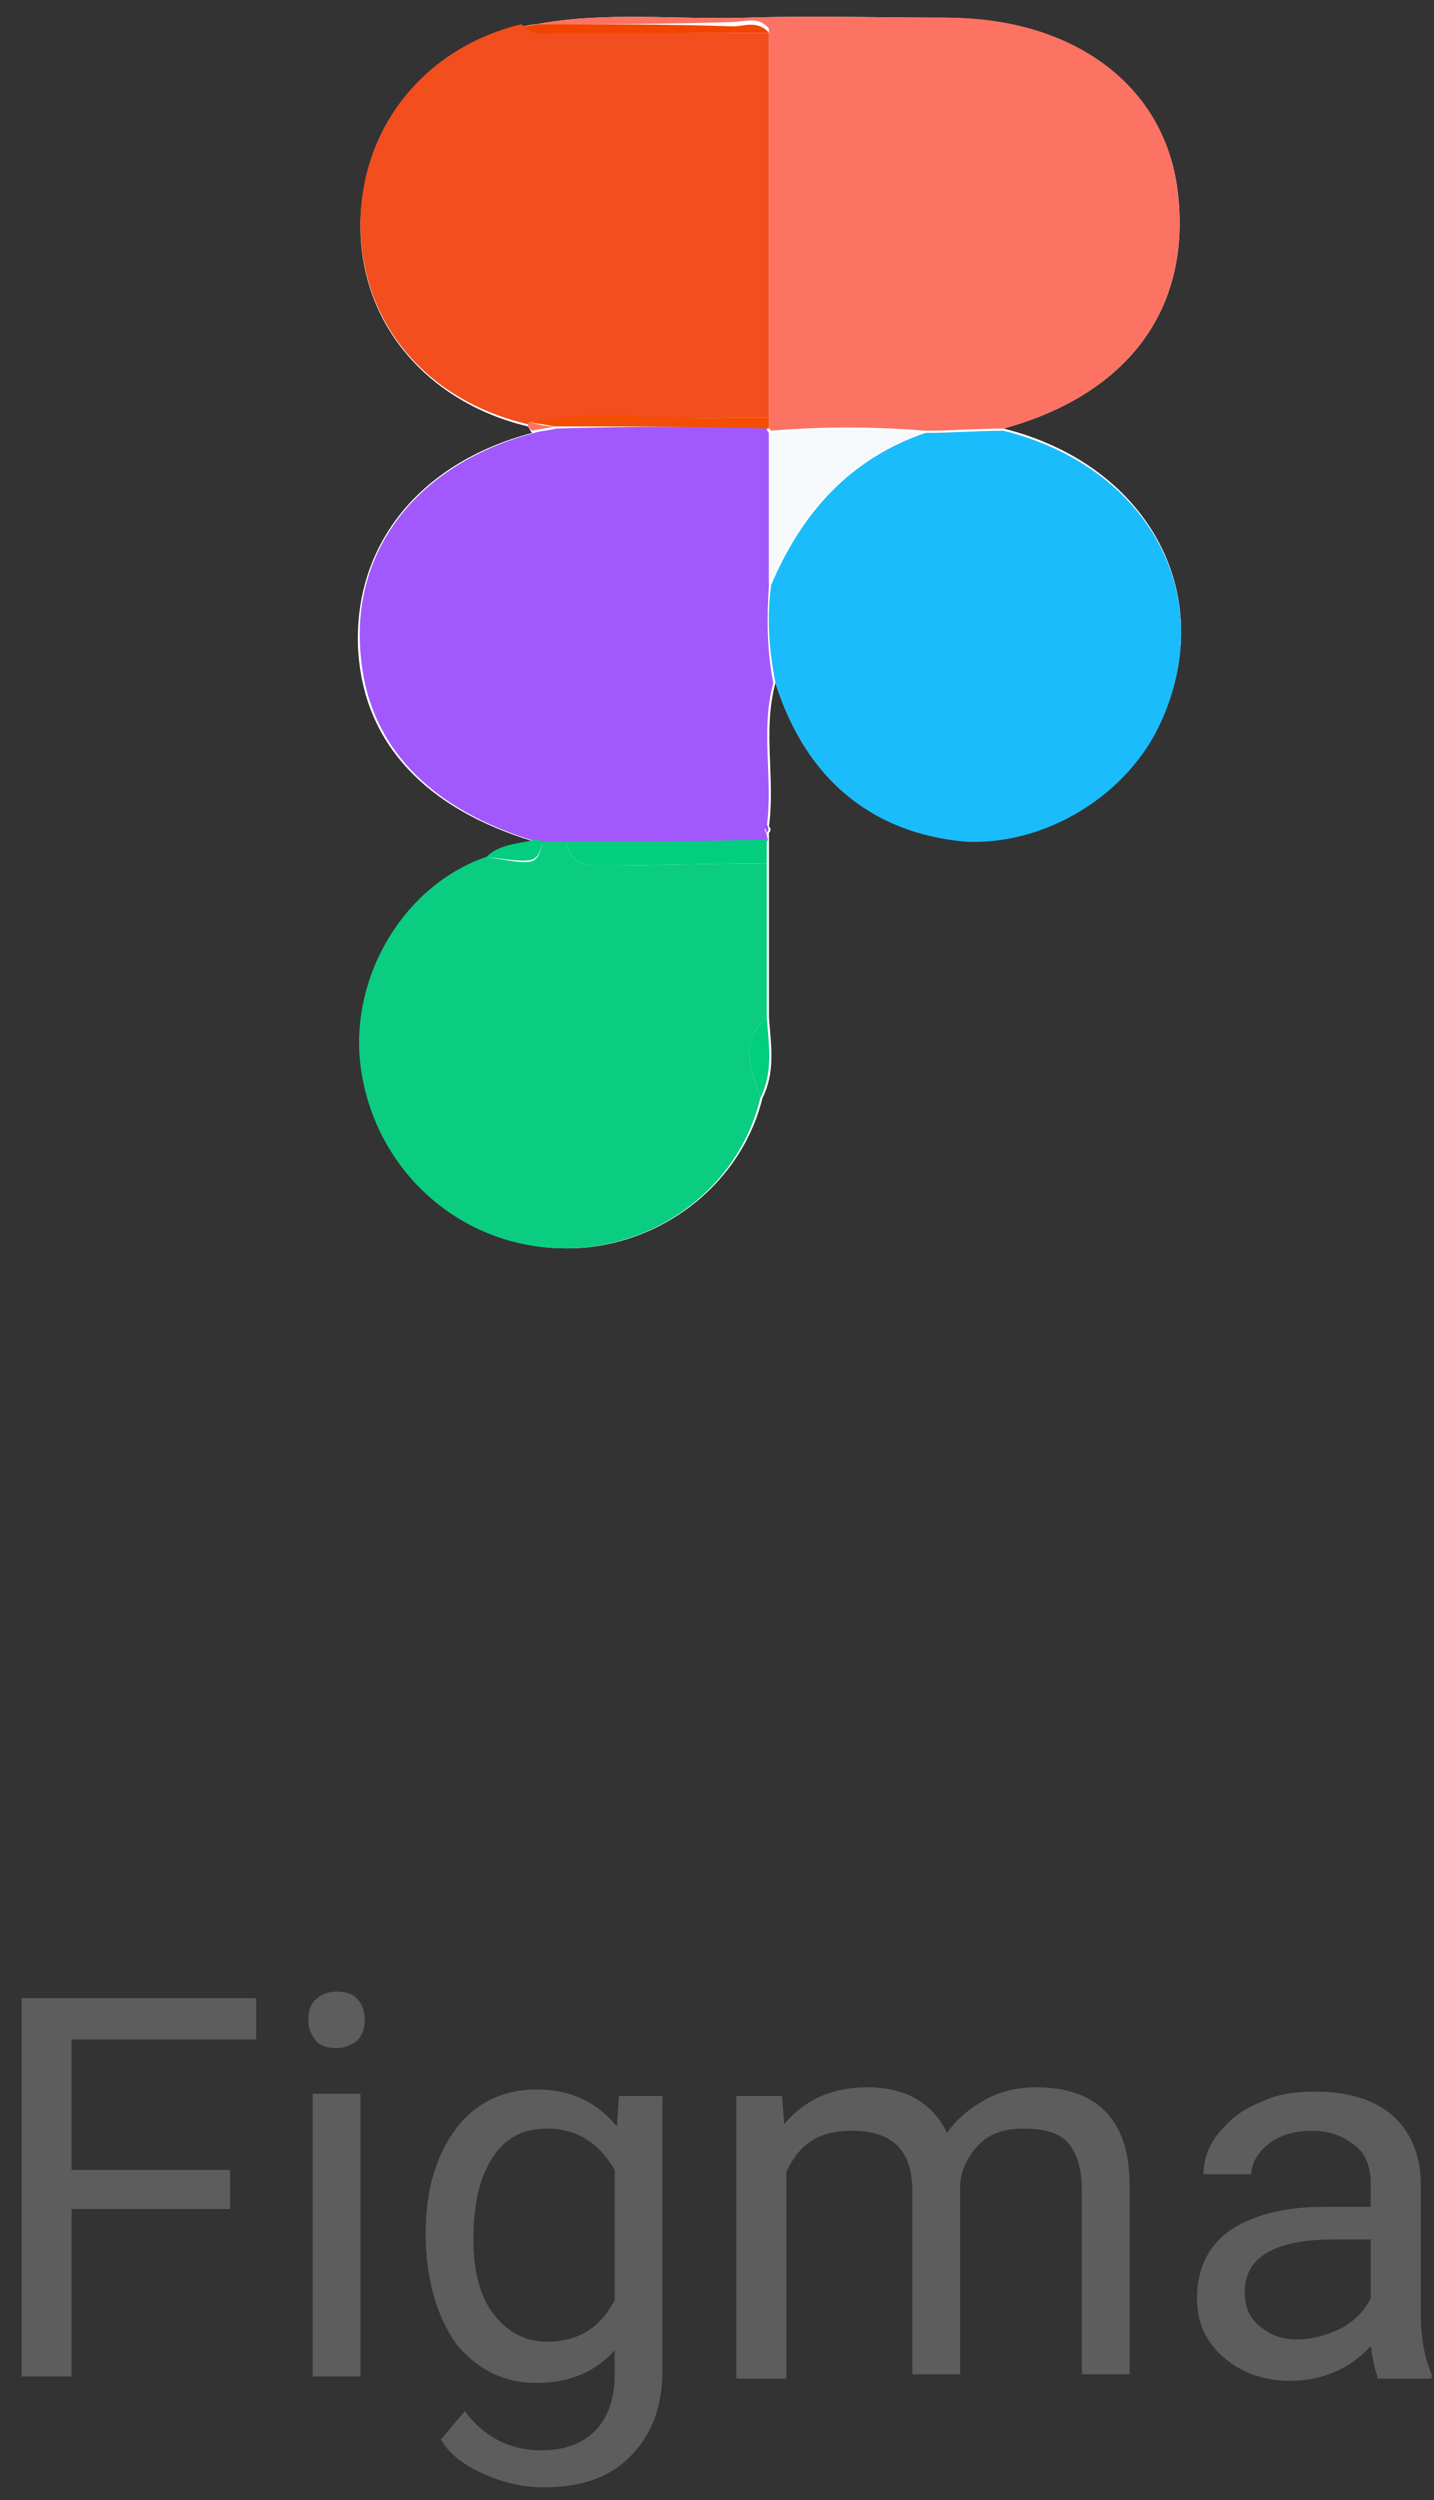 <svg width="66" height="115" viewBox="0 0 66 115" fill="none" xmlns="http://www.w3.org/2000/svg">
<rect x="0" y="0" width="66" height="115" fill="#333333" stroke="none"/>
<path d="M10.591 101.614H3.291V109.314H0.991V91.914H11.791V93.814H3.291V99.814H10.591V101.614Z" fill="#5D5D5D"/>
<path d="M14.191 92.914C14.191 92.514 14.291 92.214 14.491 92.014C14.691 91.814 14.991 91.614 15.491 91.614C15.891 91.614 16.291 91.714 16.491 92.014C16.691 92.214 16.791 92.614 16.791 92.914C16.791 93.214 16.691 93.614 16.491 93.814C16.291 94.014 15.891 94.214 15.491 94.214C15.091 94.214 14.691 94.114 14.491 93.814C14.291 93.514 14.191 93.314 14.191 92.914ZM16.591 109.314H14.391V96.314H16.591V109.314Z" fill="#5D5D5D"/>
<path d="M19.591 102.714C19.591 100.714 20.091 99.114 20.991 97.914C21.891 96.714 23.191 96.114 24.691 96.114C26.291 96.114 27.491 96.714 28.391 97.814L28.491 96.414H30.491V109.014C30.491 110.714 29.991 112.014 28.991 113.014C27.991 114.014 26.691 114.414 24.991 114.414C24.091 114.414 23.191 114.214 22.291 113.814C21.391 113.414 20.691 112.914 20.291 112.214L21.391 110.914C22.291 112.114 23.491 112.714 24.891 112.714C25.991 112.714 26.791 112.414 27.391 111.814C27.991 111.214 28.291 110.314 28.291 109.214V108.114C27.391 109.114 26.191 109.614 24.691 109.614C23.191 109.614 21.991 109.014 20.991 107.814C20.091 106.514 19.591 104.814 19.591 102.714ZM21.791 103.014C21.791 104.514 22.091 105.614 22.691 106.414C23.291 107.214 24.091 107.714 25.191 107.714C26.591 107.714 27.591 107.114 28.291 105.814V99.814C27.591 98.614 26.591 97.914 25.191 97.914C24.091 97.914 23.291 98.314 22.691 99.214C22.091 100.114 21.791 101.314 21.791 103.014Z" fill="#5D5D5D"/>
<path d="M35.991 96.314L36.091 97.714C36.991 96.614 38.291 96.014 39.891 96.014C41.691 96.014 42.891 96.714 43.591 98.114C43.991 97.514 44.591 97.014 45.291 96.614C45.991 96.214 46.791 96.014 47.691 96.014C50.491 96.014 51.991 97.514 51.991 100.514V109.214H49.791V100.714C49.791 99.814 49.591 99.114 49.191 98.614C48.791 98.114 48.091 97.914 47.091 97.914C46.291 97.914 45.591 98.114 45.091 98.614C44.591 99.114 44.191 99.814 44.191 100.614V109.214H41.991V100.814C41.991 98.914 41.091 98.014 39.191 98.014C37.691 98.014 36.791 98.614 36.191 99.914V109.414H33.891V96.414H35.991V96.314Z" fill="#5D5D5D"/>
<path d="M63.391 109.314C63.291 109.014 63.191 108.614 63.091 107.914C62.091 109.014 60.791 109.514 59.391 109.514C58.091 109.514 57.091 109.114 56.291 108.414C55.491 107.714 55.091 106.814 55.091 105.714C55.091 104.414 55.591 103.314 56.591 102.614C57.591 101.914 59.091 101.514 60.891 101.514H63.091V100.514C63.091 99.714 62.891 99.114 62.391 98.714C61.891 98.314 61.291 98.014 60.391 98.014C59.591 98.014 58.891 98.214 58.391 98.614C57.891 99.014 57.591 99.514 57.591 100.014H55.391C55.391 99.414 55.591 98.714 56.091 98.114C56.591 97.514 57.191 97.014 57.991 96.714C58.791 96.314 59.591 96.214 60.591 96.214C62.091 96.214 63.291 96.614 64.091 97.314C64.891 98.014 65.391 99.114 65.391 100.414V106.414C65.391 107.614 65.591 108.514 65.891 109.214V109.414H63.391V109.314ZM59.691 107.614C60.391 107.614 61.091 107.414 61.691 107.114C62.291 106.814 62.791 106.314 63.091 105.714V103.014H61.391C58.691 103.014 57.291 103.814 57.291 105.414C57.291 106.114 57.491 106.614 57.991 107.014C58.491 107.414 58.991 107.614 59.691 107.614Z" fill="#5D5D5D"/>
<path d="M22.491 39.414C18.691 40.714 16.091 44.914 16.691 49.014C17.291 53.714 21.091 57.214 25.691 57.414C30.091 57.614 34.091 54.614 35.091 50.514C35.691 49.314 35.491 48.114 35.391 46.814C35.391 44.414 35.391 42.114 35.391 39.714C35.391 39.314 35.391 39.014 35.391 38.614C35.391 38.514 35.391 38.414 35.391 38.314C35.491 38.214 35.491 38.114 35.391 38.014C35.691 35.814 35.091 33.614 35.691 31.414C37.091 35.814 40.091 38.314 44.391 38.614C47.891 38.914 51.691 36.714 53.291 33.414C56.191 27.614 52.991 21.414 46.191 19.714C51.991 18.114 54.891 14.114 54.191 8.714C53.591 4.014 49.391 0.914 43.591 0.814C40.491 0.814 37.491 0.714 34.391 0.814C31.191 0.914 27.891 0.514 24.691 1.114C24.491 1.114 24.191 1.214 23.991 1.214C19.491 2.314 16.591 6.014 16.591 10.414C16.591 14.914 19.691 18.514 24.291 19.614C24.391 19.714 24.391 19.814 24.491 19.914C19.191 21.314 16.191 25.214 16.491 30.014C16.791 34.214 19.591 37.214 24.591 38.714C23.991 38.914 23.091 38.914 22.491 39.414Z" fill="#FEFEFE"/>
<path d="M24.691 1.114C27.891 0.514 31.091 0.914 34.391 0.814C37.491 0.714 40.491 0.814 43.591 0.814C49.391 0.814 53.591 3.914 54.191 8.714C54.891 14.114 51.991 18.114 46.191 19.714C44.991 19.714 43.791 19.814 42.591 19.814C40.191 19.614 37.791 19.614 35.491 19.814C35.391 19.714 35.391 19.614 35.391 19.514C35.391 19.314 35.391 19.214 35.391 19.014C35.391 13.114 35.391 7.214 35.391 1.314C34.891 0.714 34.291 1.014 33.691 1.014C30.591 1.114 27.591 1.114 24.691 1.114Z" fill="#FC7263"/>
<path d="M35.291 19.614C35.291 19.714 35.291 19.814 35.391 19.914C35.391 22.214 35.391 24.514 35.391 26.914C35.291 28.414 35.291 29.914 35.591 31.414C34.991 33.614 35.591 35.814 35.291 38.014L35.191 38.114C35.191 38.214 35.291 38.314 35.291 38.414C35.291 38.514 35.391 38.614 35.291 38.714C32.191 38.714 29.191 38.714 26.091 38.814C25.691 38.814 25.391 38.814 24.991 38.814C24.891 38.814 24.791 38.714 24.691 38.714C19.691 37.214 16.891 34.214 16.591 30.014C16.191 25.214 19.291 21.314 24.591 19.914C24.891 19.814 25.191 19.814 25.591 19.714C28.791 19.614 32.091 19.614 35.291 19.614Z" fill="#A159FD"/>
<path d="M35.391 1.514C35.391 7.414 35.391 13.314 35.391 19.214C34.691 19.214 33.991 19.214 33.391 19.214C30.391 19.314 27.391 18.914 24.391 19.414L24.291 19.514C19.591 18.414 16.591 14.814 16.591 10.314C16.591 5.914 19.491 2.214 23.991 1.114C24.491 1.614 25.191 1.414 25.691 1.414C28.891 1.514 32.091 1.514 35.391 1.514Z" fill="#F24E1E"/>
<path d="M24.991 38.714C25.391 38.714 25.691 38.714 26.091 38.714C26.191 39.514 26.691 39.814 27.491 39.814C30.091 39.814 32.691 39.714 35.291 39.714C35.291 42.114 35.291 44.414 35.291 46.814C33.991 47.914 34.591 49.214 34.991 50.514C33.991 54.714 29.991 57.614 25.591 57.414C20.991 57.214 17.191 53.714 16.591 49.014C16.091 44.914 18.591 40.714 22.391 39.414C24.691 39.814 24.691 39.814 24.991 38.714Z" fill="#0BCD82"/>
<path d="M35.691 31.414C35.391 29.914 35.291 28.414 35.491 26.914C36.891 23.614 39.091 21.114 42.591 19.914C43.791 19.914 44.991 19.814 46.191 19.814C52.991 21.514 56.191 27.614 53.291 33.514C51.691 36.714 47.991 38.914 44.391 38.714C40.091 38.314 37.091 35.814 35.691 31.414Z" fill="#1BBCFC"/>
<path d="M35.291 39.714C32.691 39.714 30.091 39.814 27.491 39.814C26.691 39.814 26.191 39.514 26.091 38.714C29.191 38.714 32.191 38.714 35.291 38.614C35.291 39.014 35.291 39.314 35.291 39.714Z" fill="#03CE7F"/>
<path d="M35.391 1.514C32.191 1.514 28.991 1.514 25.791 1.514C25.191 1.514 24.591 1.714 24.091 1.214C24.291 1.214 24.591 1.114 24.791 1.114C27.791 1.114 30.791 1.114 33.791 1.214C34.191 1.214 34.891 0.914 35.391 1.514Z" fill="#F24301"/>
<path d="M34.991 50.514C34.591 49.214 33.991 47.914 35.291 46.814C35.391 48.114 35.591 49.314 34.991 50.514Z" fill="#03CE7F"/>
<path d="M24.991 38.714C24.691 39.714 24.691 39.714 22.391 39.414C22.991 38.814 23.891 38.814 24.691 38.614C24.791 38.614 24.891 38.714 24.991 38.714Z" fill="#03CE7F"/>
<path d="M25.491 19.614C25.191 19.714 24.891 19.714 24.491 19.814C24.391 19.714 24.291 19.614 24.291 19.514L24.391 19.414C24.691 19.514 25.091 19.614 25.491 19.614Z" fill="#FC7263"/>
<path d="M35.291 38.314C35.291 38.214 35.191 38.114 35.191 38.014L35.291 37.914C35.391 38.114 35.391 38.214 35.291 38.314Z" fill="#9B4AFB"/>
<path d="M42.491 19.914C38.991 21.114 36.791 23.614 35.391 26.914C35.391 24.614 35.391 22.314 35.391 19.914C37.791 19.714 40.191 19.714 42.491 19.914Z" fill="#F5F9FB"/>
<path d="M25.491 19.614C25.091 19.514 24.791 19.514 24.391 19.414C27.391 18.814 30.391 19.314 33.391 19.214C34.091 19.214 34.791 19.214 35.391 19.214C35.391 19.414 35.391 19.514 35.391 19.714C32.091 19.614 28.791 19.614 25.491 19.614Z" fill="#F44D04"/>
</svg>
